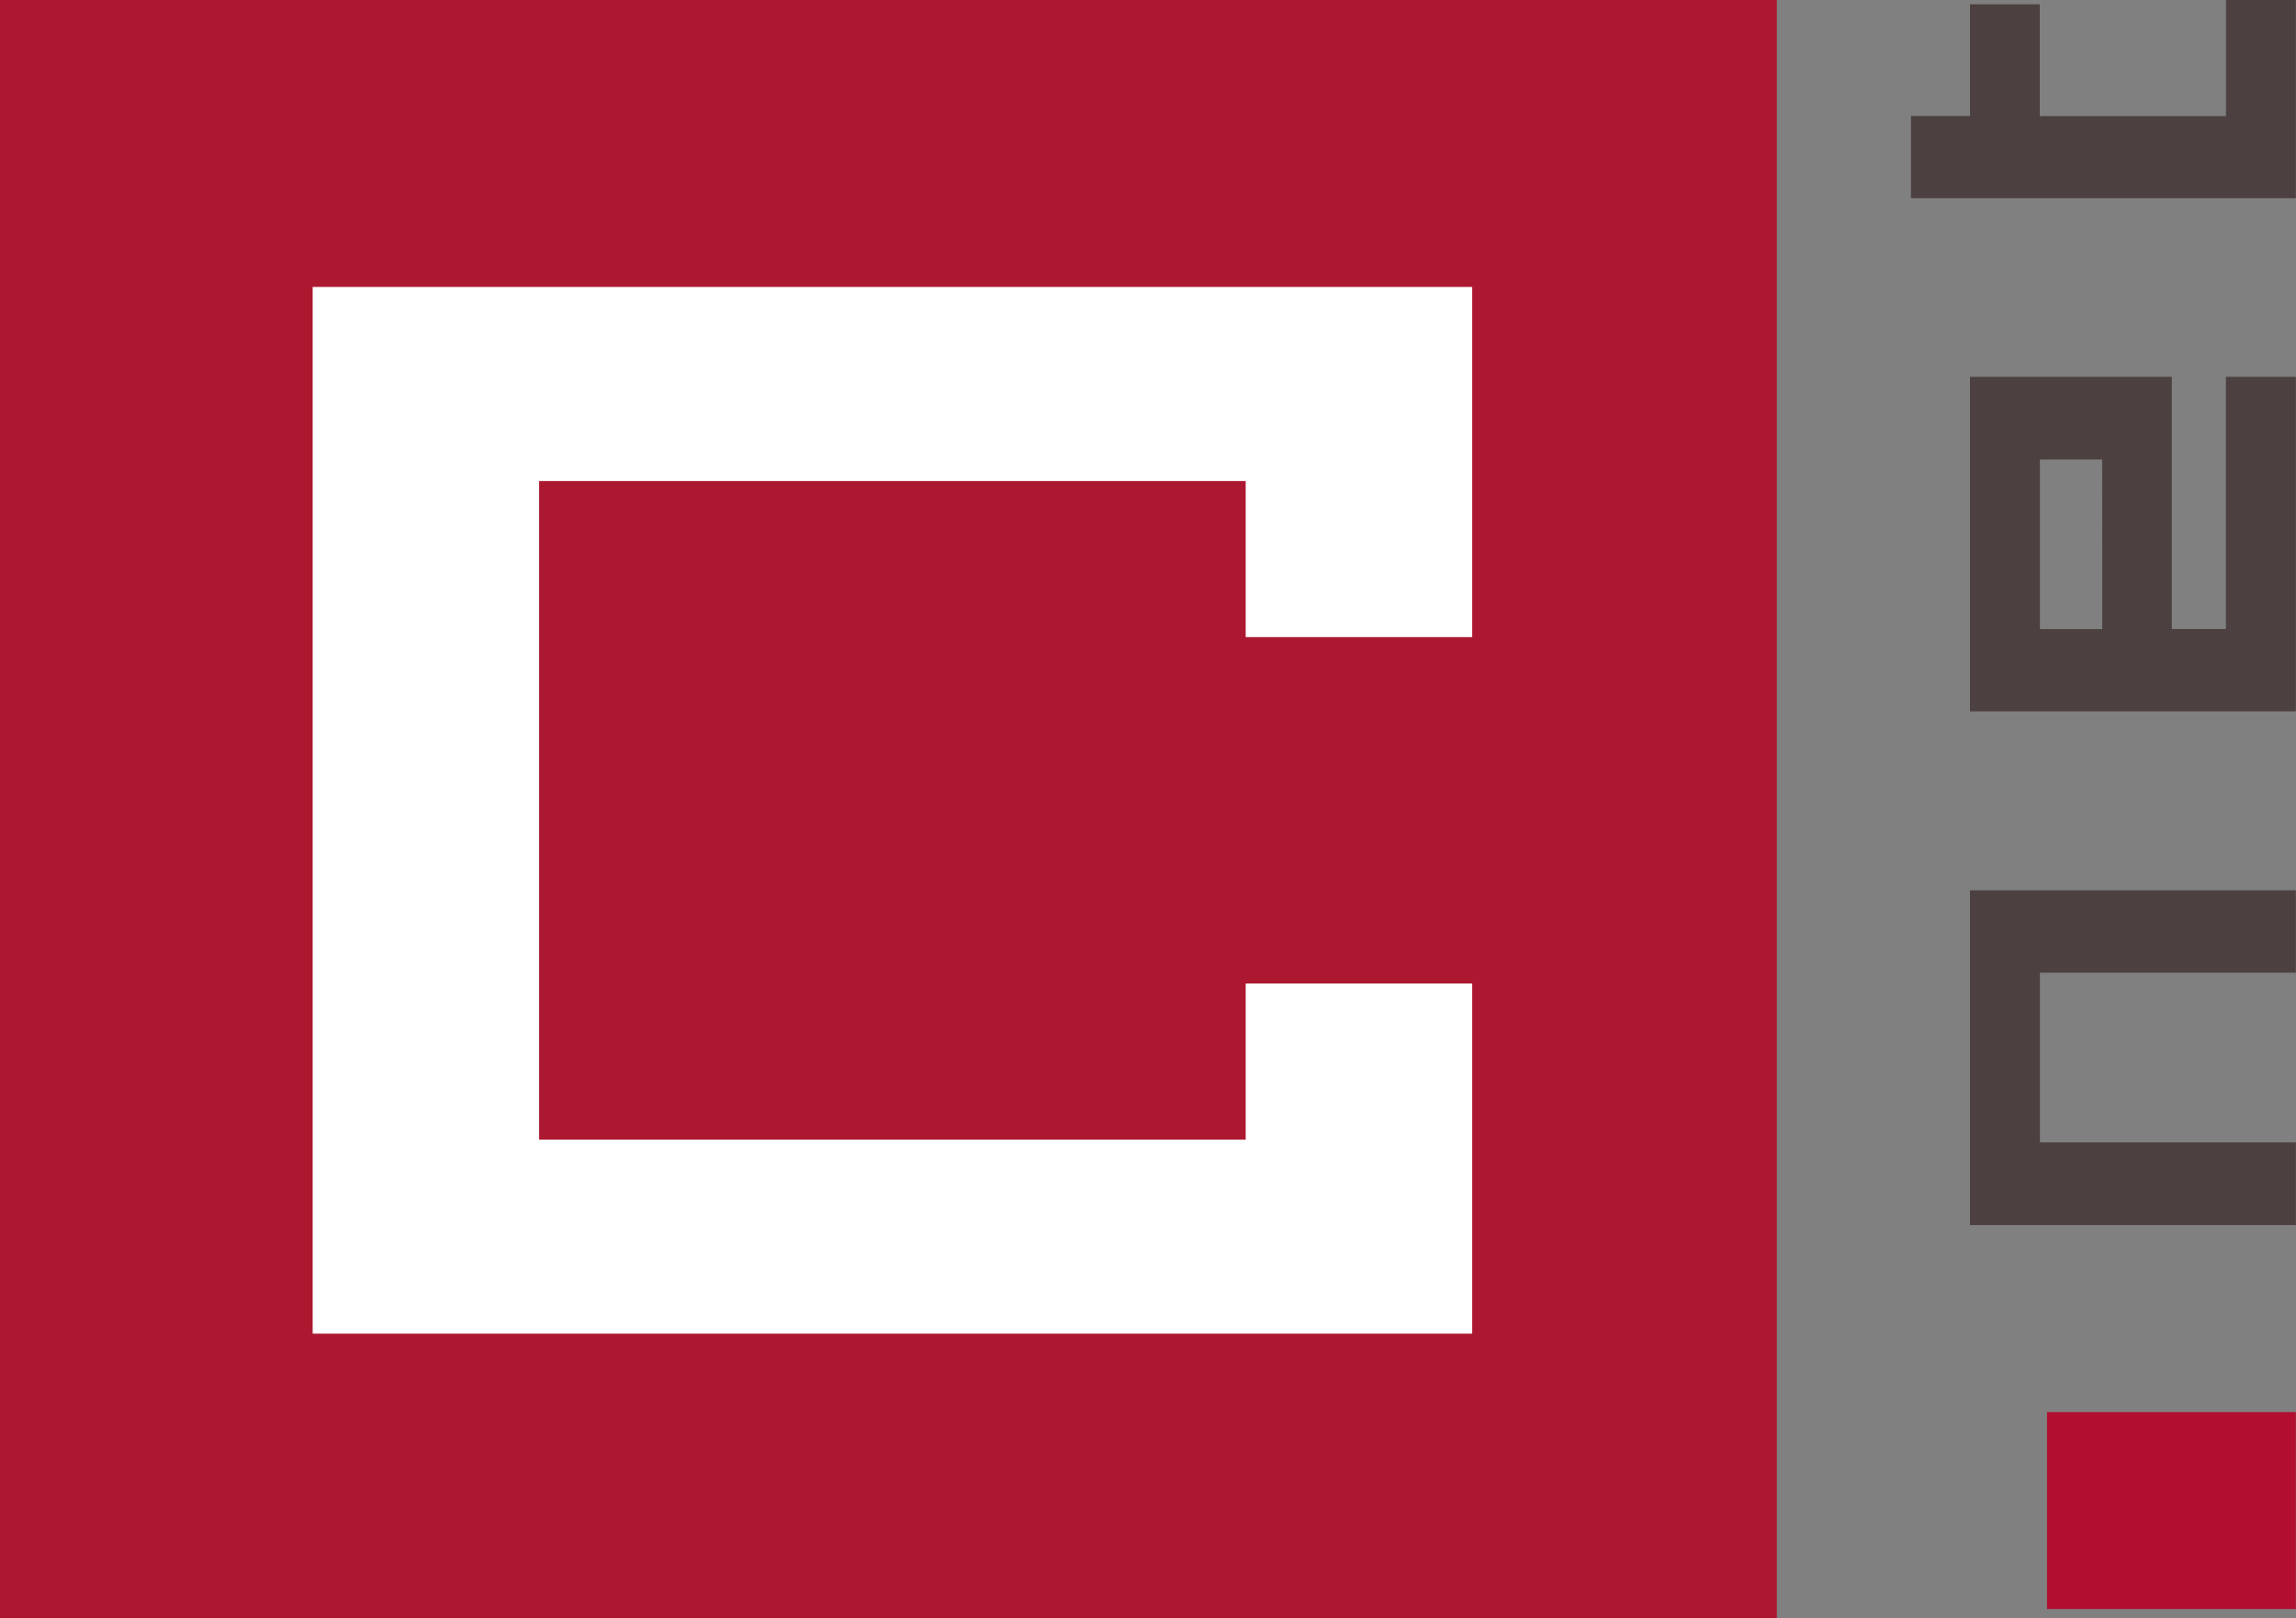 <svg xmlns="http://www.w3.org/2000/svg" viewBox="0 0 472.03 332.75"><rect x="0" y="0" width="472.03" height="332.75" fill="#808080" stroke="none"/><defs><style>.cls-1{fill:#4c4140;}.cls-2{fill:#b10e30;}.cls-3{fill:#ac1830;}.cls-4{fill:#fff;}</style></defs><title>Fichier 1</title><g id="Calque_2" data-name="Calque 2"><g id="Calque_1-2" data-name="Calque 1"><path class="cls-1" d="M472,183.06V200H419.38v34.89H472v17H405V183.06Z"/><path class="cls-1" d="M472,77.48v68.79H405V77.48h41.5v51.86h11.12V77.48Zm-39.82,17H419.38v34.87h12.81Z"/><path class="cls-1" d="M405,.88h14.35v23h38.28V0H472V40.76H392.87V23.84H405Z"/><path class="cls-2" d="M420.84,290.35H472v40.49H420.84Z"/><path class="cls-3" d="M365.3,332.75H0V0H365.3Z"/><path class="cls-4" d="M110.84,98.91V234.32H256.1v-32.1h46.57v72H64.28V59H302.67v72H256.1V98.91Z"/></g></g></svg>